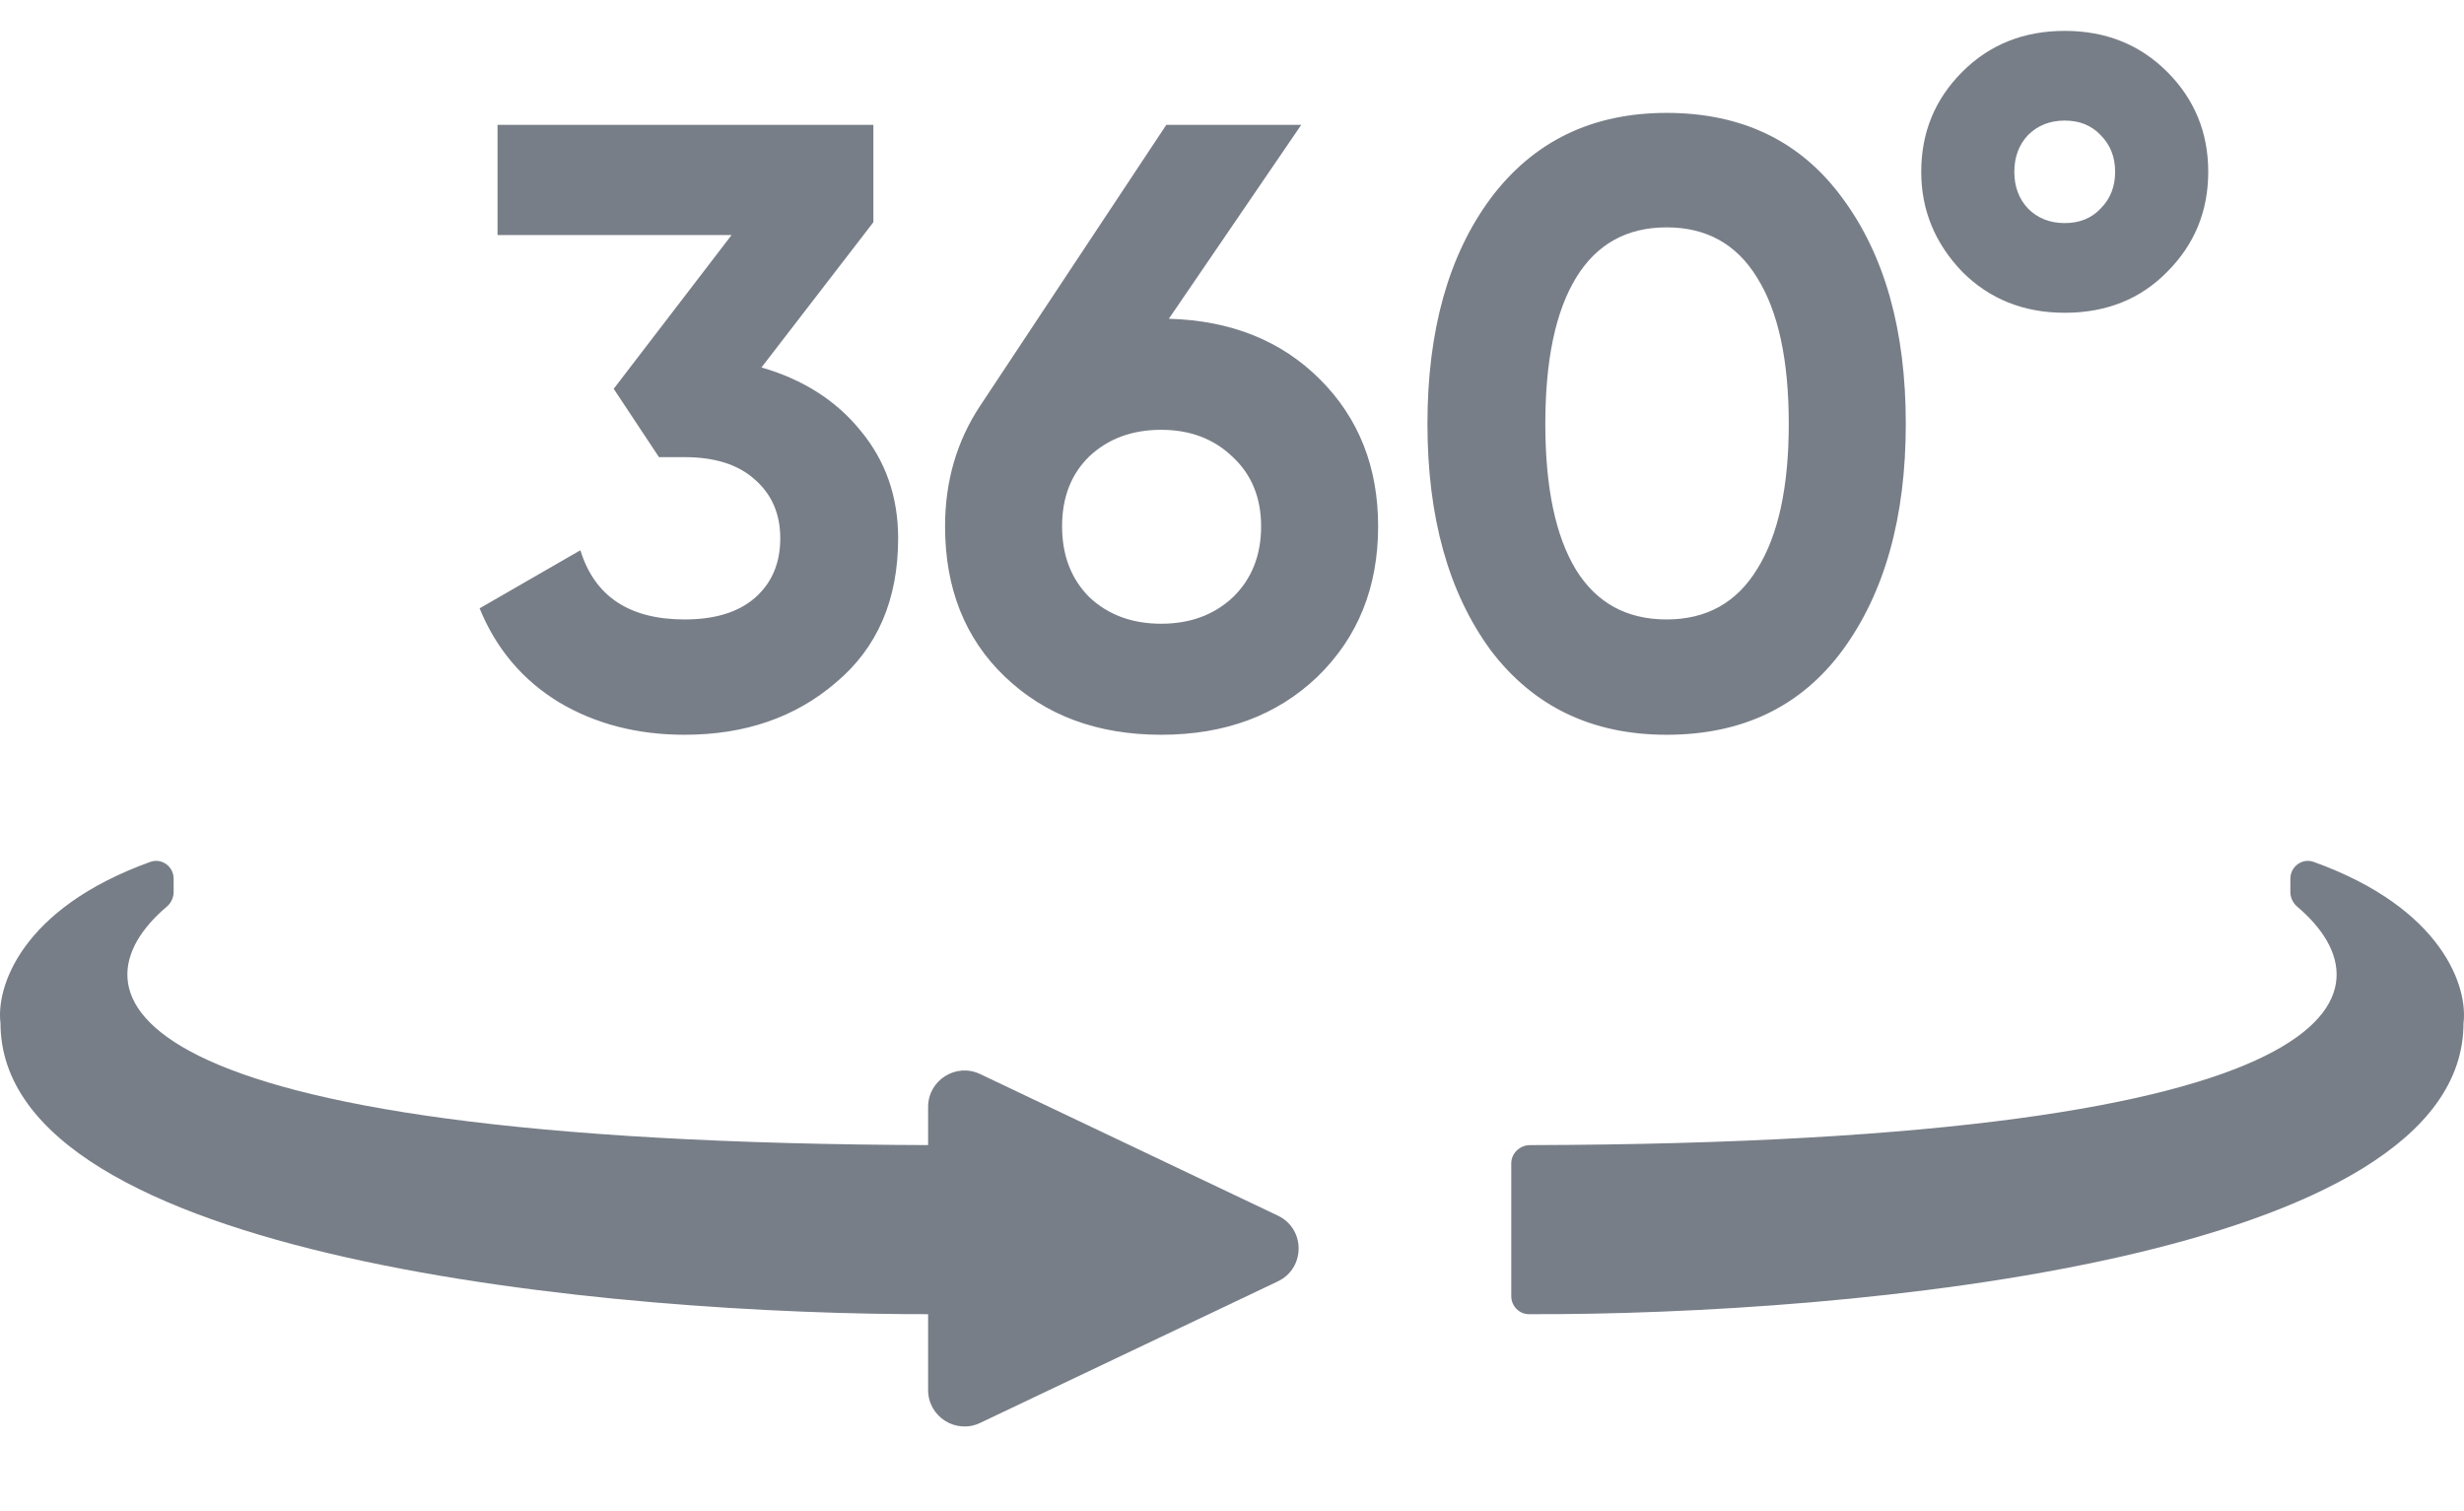 <svg width="75" height="46" viewBox="0 0 75 46" fill="none" xmlns="http://www.w3.org/2000/svg">
<path d="M26.584 6.764L23.178 11.184C24.443 11.548 25.449 12.189 26.194 13.108C26.957 14.027 27.338 15.119 27.338 16.384C27.338 18.256 26.705 19.721 25.44 20.778C24.209 21.835 22.675 22.364 20.838 22.364C19.399 22.364 18.125 22.035 17.016 21.376C15.907 20.7 15.101 19.747 14.598 18.516L17.666 16.748C18.099 18.152 19.157 18.854 20.838 18.854C21.757 18.854 22.467 18.637 22.97 18.204C23.49 17.753 23.75 17.147 23.75 16.384C23.75 15.639 23.49 15.041 22.97 14.59C22.467 14.139 21.757 13.914 20.838 13.914H20.058L18.68 11.834L22.268 7.154H15.144V3.8H26.584V6.764ZM39.608 3.8L35.578 9.702C37.467 9.754 39.001 10.369 40.18 11.548C41.359 12.727 41.948 14.217 41.948 16.02C41.948 17.875 41.333 19.4 40.102 20.596C38.871 21.775 37.285 22.364 35.344 22.364C33.403 22.364 31.817 21.775 30.586 20.596C29.373 19.435 28.766 17.909 28.766 16.02C28.766 14.651 29.121 13.429 29.832 12.354L35.5 3.8H39.608ZM38.386 16.02C38.386 15.153 38.1 14.451 37.528 13.914C36.956 13.359 36.228 13.082 35.344 13.082C34.46 13.082 33.732 13.351 33.16 13.888C32.605 14.425 32.328 15.136 32.328 16.02C32.328 16.904 32.605 17.623 33.16 18.178C33.732 18.715 34.46 18.984 35.344 18.984C36.228 18.984 36.956 18.715 37.528 18.178C38.1 17.623 38.386 16.904 38.386 16.02ZM50.729 22.364C48.458 22.364 46.673 21.506 45.373 19.79C44.09 18.039 43.449 15.743 43.449 12.9C43.449 10.057 44.09 7.769 45.373 6.036C46.673 4.303 48.458 3.436 50.729 3.436C53.034 3.436 54.82 4.303 56.085 6.036C57.368 7.769 58.009 10.057 58.009 12.9C58.009 15.743 57.368 18.039 56.085 19.79C54.82 21.506 53.034 22.364 50.729 22.364ZM54.447 12.9C54.447 10.959 54.126 9.477 53.485 8.454C52.861 7.431 51.942 6.92 50.729 6.92C49.516 6.92 48.597 7.431 47.973 8.454C47.349 9.477 47.037 10.959 47.037 12.9C47.037 14.841 47.349 16.323 47.973 17.346C48.597 18.351 49.516 18.854 50.729 18.854C51.942 18.854 52.861 18.343 53.485 17.32C54.126 16.297 54.447 14.824 54.447 12.9ZM62.847 9.52C61.599 9.52 60.559 9.104 59.727 8.272C58.895 7.405 58.479 6.391 58.479 5.23C58.479 4.034 58.895 3.02 59.727 2.188C60.559 1.356 61.599 0.94 62.847 0.94C64.095 0.94 65.135 1.356 65.967 2.188C66.799 3.02 67.215 4.034 67.215 5.23C67.215 6.426 66.799 7.44 65.967 8.272C65.152 9.104 64.112 9.52 62.847 9.52ZM61.729 6.348C62.024 6.643 62.396 6.79 62.847 6.79C63.298 6.79 63.662 6.643 63.939 6.348C64.234 6.053 64.381 5.681 64.381 5.23C64.381 4.779 64.234 4.407 63.939 4.112C63.662 3.817 63.298 3.67 62.847 3.67C62.396 3.67 62.024 3.817 61.729 4.112C61.452 4.407 61.313 4.779 61.313 5.23C61.313 5.681 61.452 6.053 61.729 6.348Z" fill="#787E88"/>
<path d="M5.285 27.155V26.745C5.285 26.374 4.925 26.108 4.576 26.233C0.629 27.651 -0.123 30.061 0.015 31.141C0.015 38.319 18.635 40.029 28.458 40C28.762 39.999 29 39.751 29 39.448V35.409C29 35.103 28.738 34.855 28.433 34.854C2.892 34.786 2.111 30.107 5.072 27.6C5.203 27.489 5.285 27.327 5.285 27.155Z" fill="#787E88"/>
<path d="M69.715 27.155V26.745C69.715 26.374 70.075 26.108 70.424 26.233C74.371 27.651 75.123 30.061 74.985 31.141C74.985 38.319 56.365 40.029 46.542 40C46.238 39.999 46 39.751 46 39.448V35.409C46 35.103 46.261 34.855 46.568 34.854C72.108 34.786 72.889 30.107 69.928 27.6C69.797 27.489 69.715 27.327 69.715 27.155Z" fill="#787E88"/>
<path d="M38.895 36.999C39.739 37.4 39.739 38.6 38.895 39.001L29.834 43.309C29.099 43.659 28.25 43.123 28.25 42.309L28.25 33.691C28.25 32.877 29.099 32.341 29.834 32.691L38.895 36.999Z" fill="#787E88"/>
</svg>
